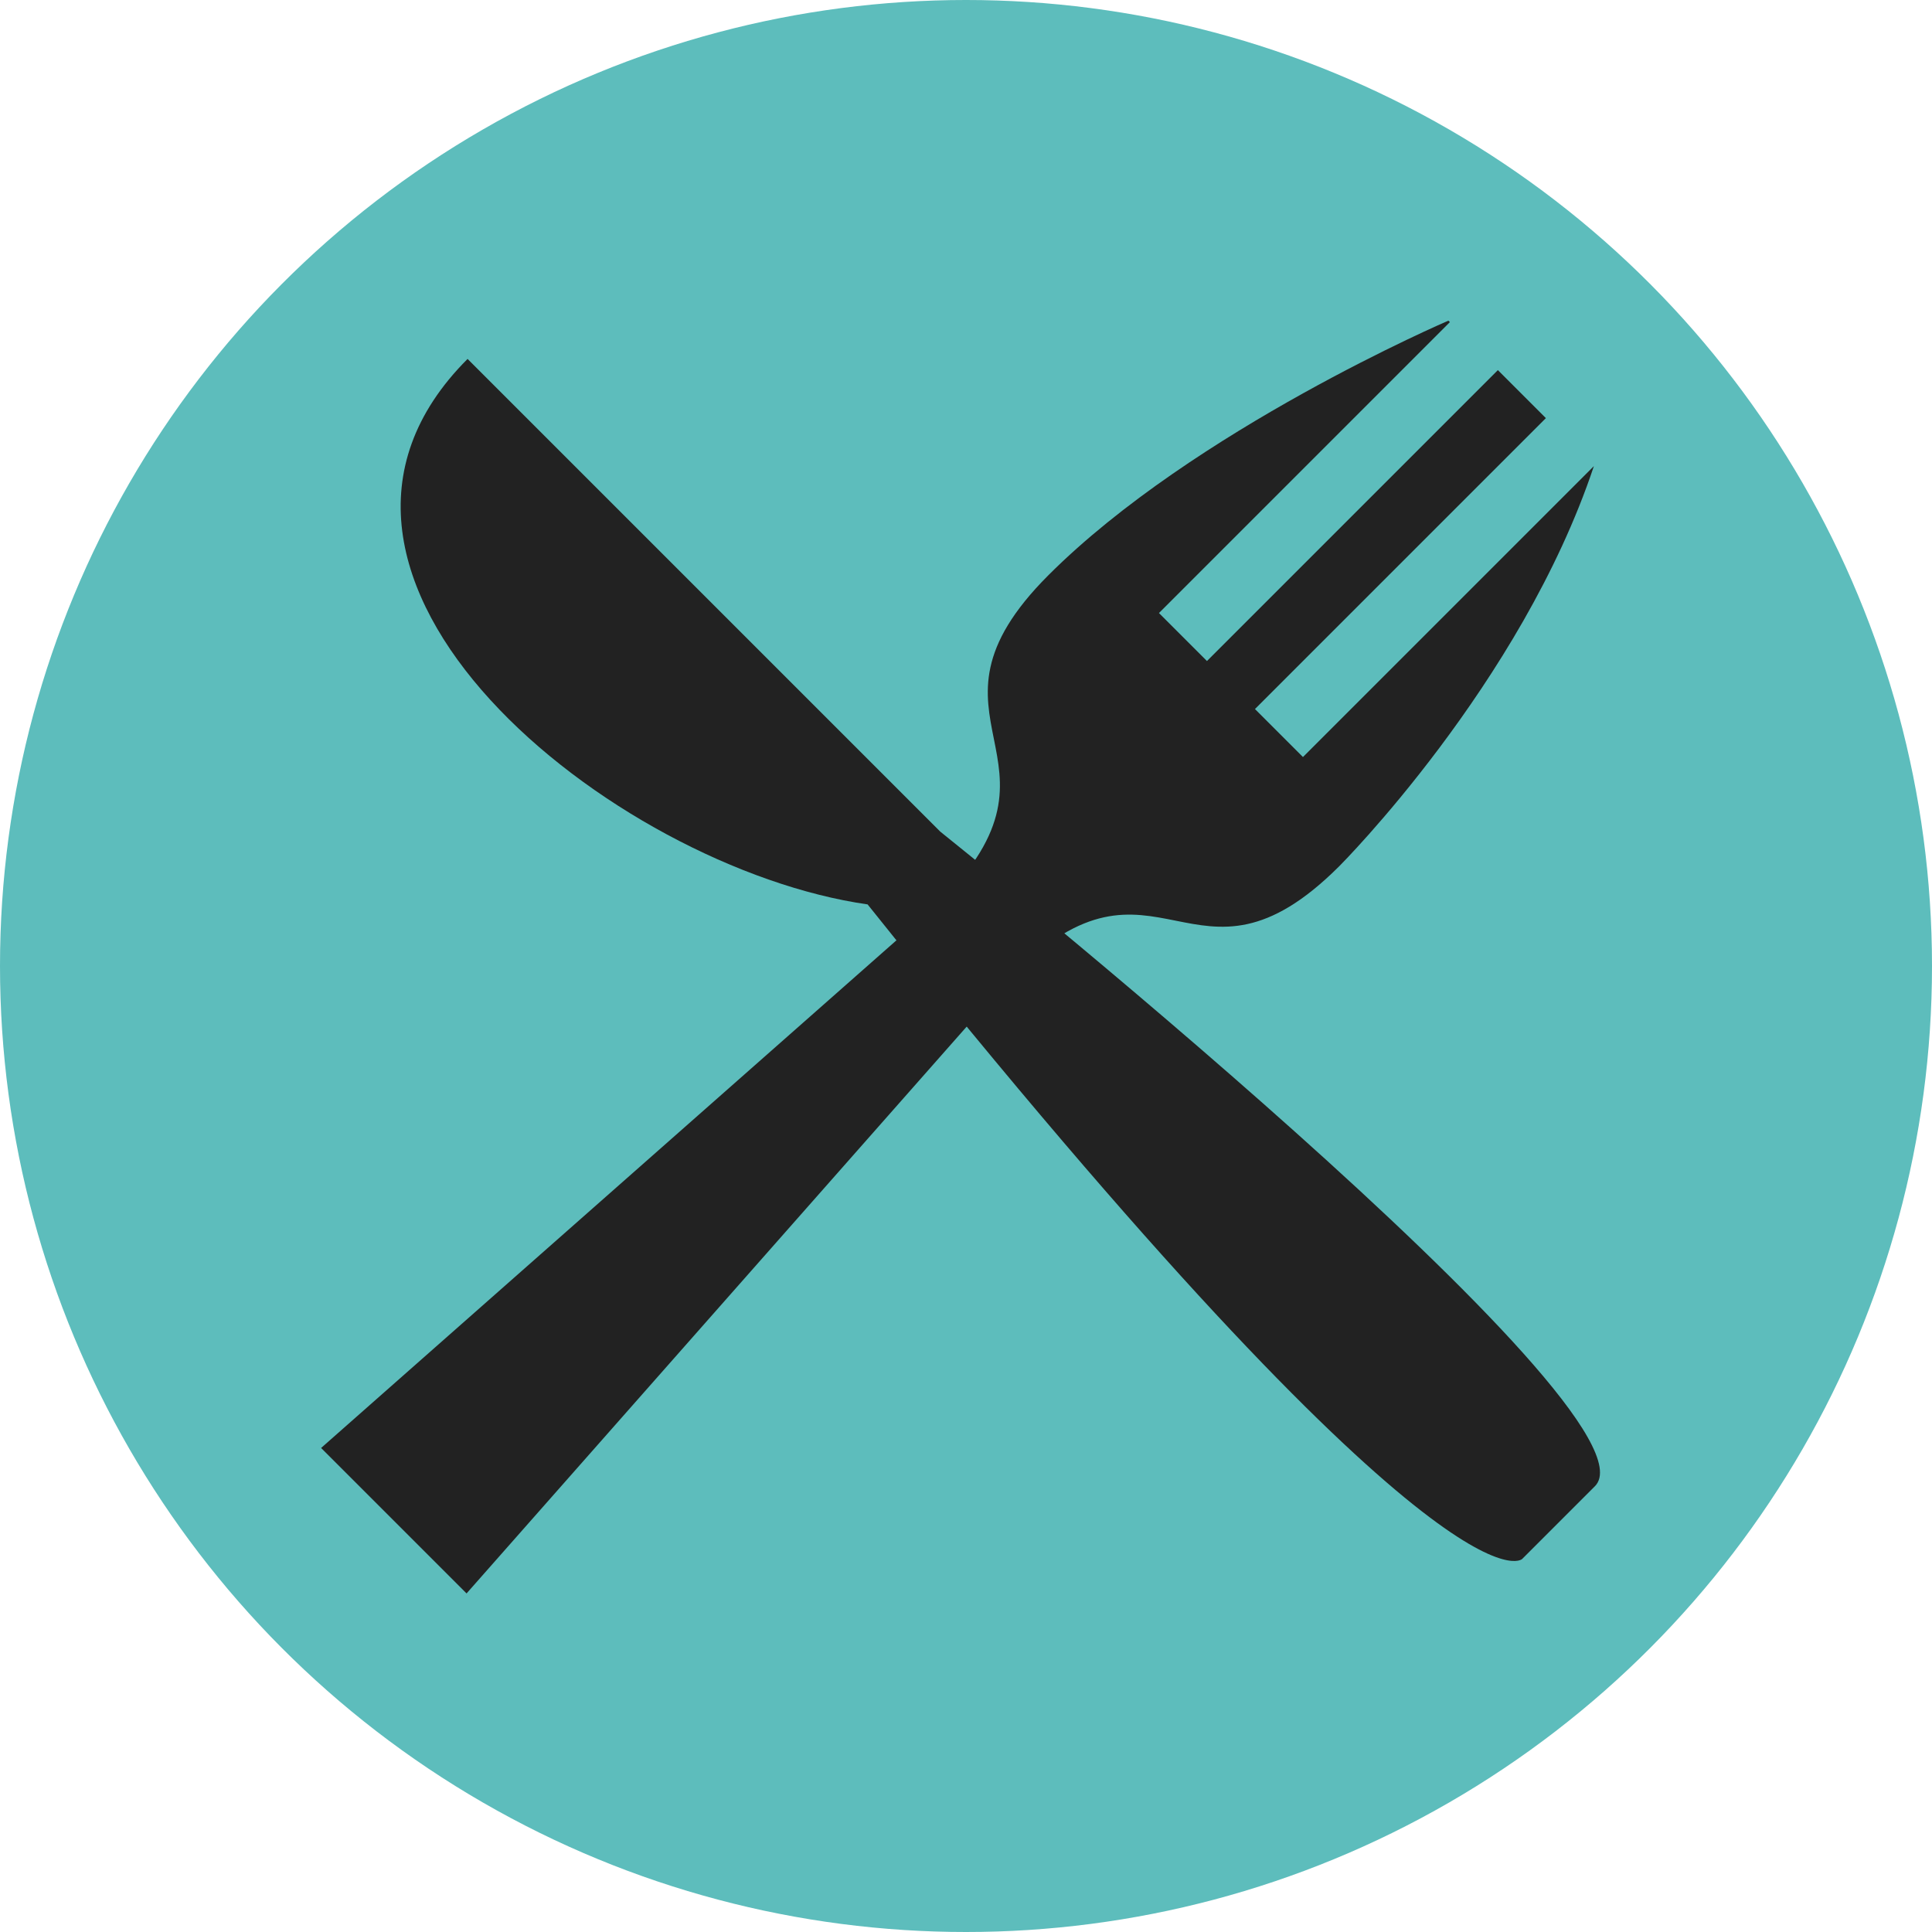 <?xml version="1.0" standalone="no" ?>
<svg xmlns="http://www.w3.org/2000/svg" xmlns:xlink="http://www.w3.org/1999/xlink" version="1.0" width="21px" height="21px" viewBox="0,0,21,21">
<style type="text/css">
<![CDATA[
g { fill-rule:evenodd }
path { fill-rule:evenodd }
.buttonFillGastro { fill:#5dbdbc }
.fg { fill:#222 }
]]>
</style>
<defs>
<g id="button"><circle class="buttonFillGastro" cx="10.5" cy="10.5" r="10.5"/></g>
<g id="restaurant" transform="translate(0.5,0.5)"><path  id="gabel" transform="translate(10,-4.5) rotate(45)" d="M9,2.5 l0,4 0.66,0 0,-4 0.66,0 0,4 0.66,0 0,-4 c1,2 1,4.5 1,4.5 c-0,2 -1.5,1 -1.5,3 l0.5,8 -2,0	0.5,-8 c0,-2 -1.5,-1 -1.5,-3 c0,-2 1,-4.5 1,-4.5 z" class="fg"/><path id="messer" transform="translate(-4.5,10) rotate(-45)" d="M11,2.5 l0,6.5 c0,0 1,9 0,9 l-1,0 c0,0 -1,0 -0,-9 c-1.5,-2 -2,-6.5 1,-6.5 z" class="fg"/></g>
</defs>
<svg version="1.0" xmlns="http://www.w3.org/2000/svg">
<use xlink:href="#button"/>
<use transform="scale(1.118) translate(-1,-1)" xlink:href="#restaurant" />
</svg>
</svg>